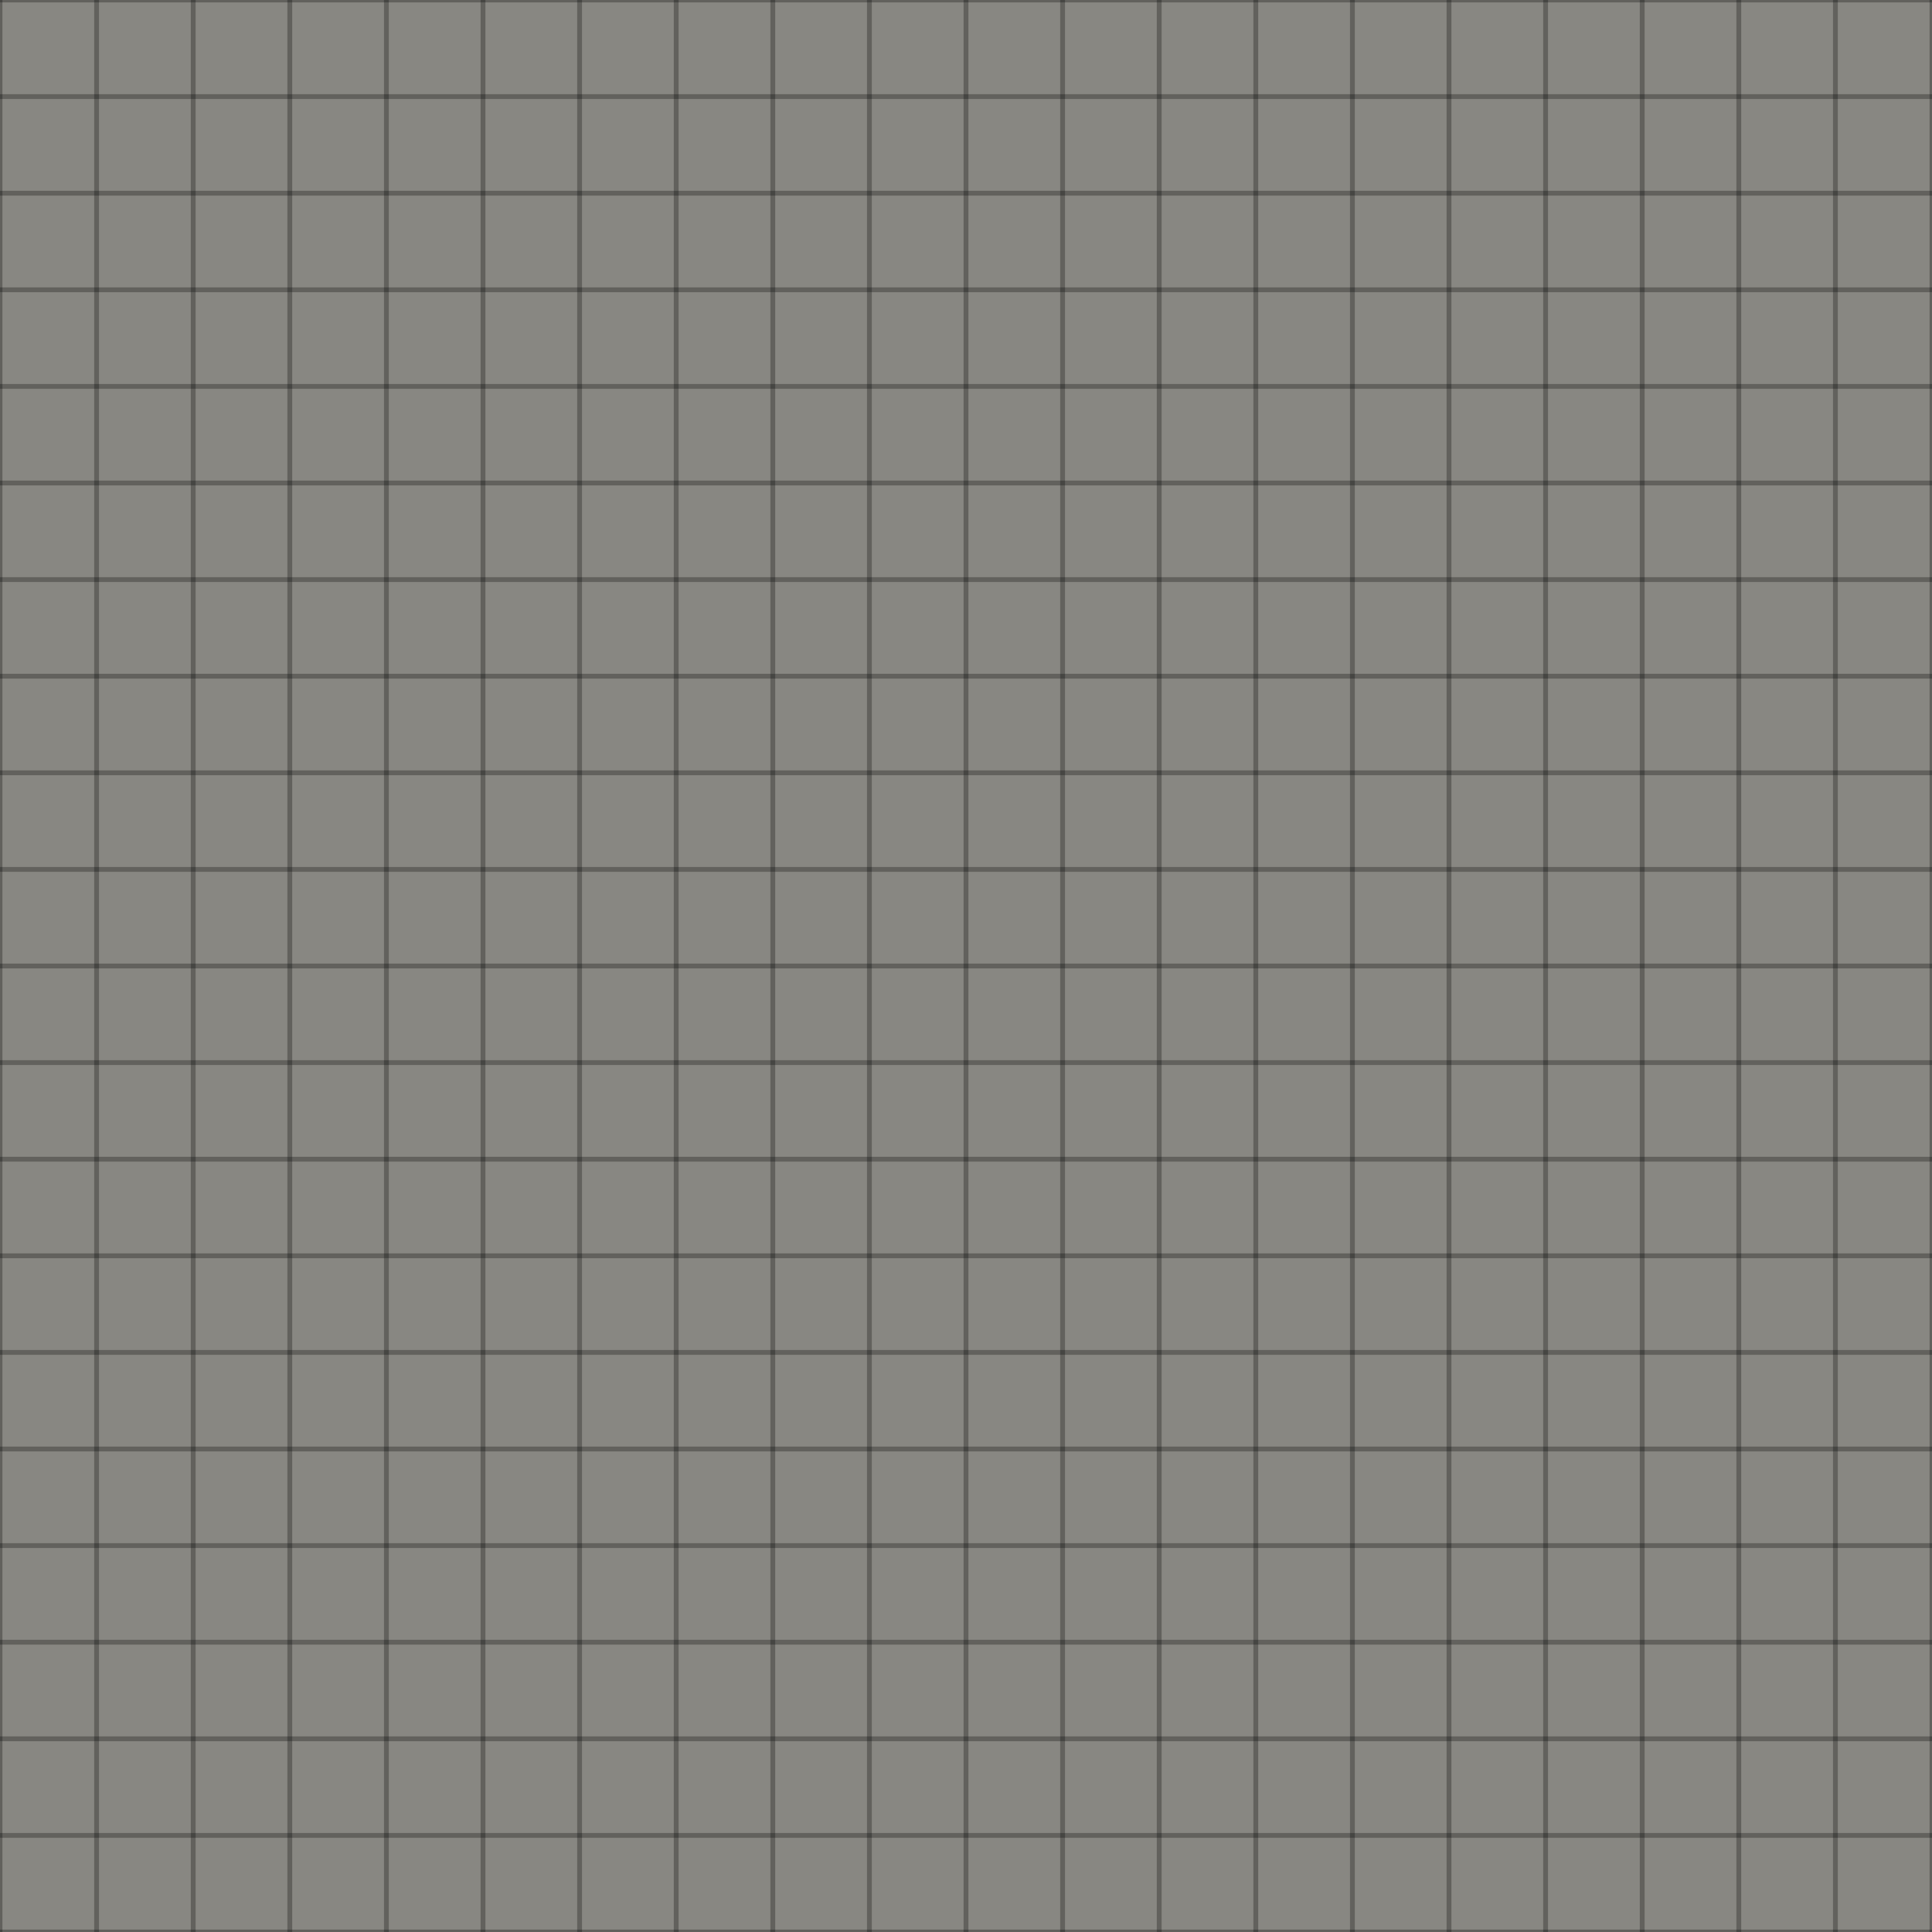 <?xml version="1.0" encoding="UTF-8" standalone="no"?>
<!-- Created with Inkscape (http://www.inkscape.org/) -->

<svg
   xmlns:dc="http://purl.org/dc/elements/1.1/"
   xmlns:cc="http://creativecommons.org/ns#"
   xmlns:rdf="http://www.w3.org/1999/02/22-rdf-syntax-ns#"
   xmlns:svg="http://www.w3.org/2000/svg"
   xmlns="http://www.w3.org/2000/svg"
   xmlns:sodipodi="http://sodipodi.sourceforge.net/DTD/sodipodi-0.dtd"
   xmlns:inkscape="http://www.inkscape.org/namespaces/inkscape"
   width="400"
   height="400"
   id="svg2"
   version="1.1"
   inkscape:version="0.48.3.1 r9886"
   sodipodi:docname="board.svg"
   inkscape:export-filename="/home/paul/src/boop/board.png"
   inkscape:export-xdpi="90"
   inkscape:export-ydpi="90">
  <defs
     id="defs4">
    <filter
       id="filter5156"
       inkscape:label="Eroded metal"
       inkscape:menu="Materials"
       inkscape:menu-tooltip="Eroded metal texture with ridges, grooves, holes and bumps"
       color-interpolation-filters="sRGB"
       width="2">
      <feGaussianBlur
         id="feGaussianBlur5158"
         result="result0"
         in="SourceGraphic"
         stdDeviation="0.475 0.94" />
      <feTurbulence
         id="feTurbulence5160"
         type="turbulence"
         baseFrequency="0.019"
         seed="4"
         numOctaves="3"
         result="result1" />
      <feDisplacementMap
         id="feDisplacementMap5162"
         in2="result1"
         xChannelSelector="R"
         result="result91"
         scale="0" />
      <feComposite
         id="feComposite5164"
         in2="result91"
         result="result2"
         operator="out"
         in="result0" />
      <feComposite
         id="feComposite5166"
         in2="result2"
         k1="0.1"
         k3="1.2"
         in="SourceAlpha"
         operator="arithmetic"
         result="result5" />
      <feBlend
         id="feBlend5168"
         in2="result5"
         result="fbSourceGraphic"
         mode="multiply" />
      <feGaussianBlur
         id="feGaussianBlur5170"
         stdDeviation="3"
         in="fbSourceGraphic"
         result="result0" />
      <feSpecularLighting
         id="feSpecularLighting5172"
         in="result0"
         result="result1"
         lighting-color="rgb(254,230,93)"
         surfaceScale="3"
         specularConstant="0"
         specularExponent="116.826">
        <fePointLight
           id="fePointLight5174"
           x="-5000"
           y="-10000"
           z="20000" />
      </feSpecularLighting>
      <feComposite
         id="feComposite5176"
         in2="fbSourceGraphic"
         in="result1"
         result="result2"
         operator="in" />
      <feComposite
         id="feComposite5178"
         in2="result2"
         k1="-1"
         in="fbSourceGraphic"
         result="result4"
         operator="arithmetic"
         k2="2.5"
         k3="3.5" />
      <feBlend
         id="feBlend5180"
         in2="result4"
         mode="multiply" />
    </filter>
  </defs>
  <sodipodi:namedview
     id="base"
     pagecolor="#ffffff"
     bordercolor="#666666"
     borderopacity="1.0"
     inkscape:pageopacity="0.0"
     inkscape:pageshadow="2"
     inkscape:zoom="1.4"
     inkscape:cx="292.09187"
     inkscape:cy="181.78435"
     inkscape:document-units="px"
     inkscape:current-layer="layer3"
     showgrid="false"
     inkscape:window-width="1317"
     inkscape:window-height="744"
     inkscape:window-x="49"
     inkscape:window-y="24"
     inkscape:window-maximized="1">
    <inkscape:grid
       type="xygrid"
       id="grid2985"
       empspacing="4"
       visible="true"
       enabled="true"
       snapvisiblegridlinesonly="true"
       spacingx="20px"
       spacingy="20px" />
  </sodipodi:namedview>
  <g
     inkscape:label="base"
     inkscape:groupmode="layer"
     id="layer1"
     transform="translate(0,-652.362)"
     style="display:inline"
     sodipodi:insensitive="true">
    <rect
       style="fill:#9a96a3;fill-opacity:1;stroke:none;filter:url(#filter5156)"
       id="rect2987"
       width="400"
       height="400"
       x="0"
       y="0"
       transform="translate(0,652.362)" />
  </g>
  <g
     inkscape:groupmode="layer"
     id="layer3"
     inkscape:label="mute">
    <rect
       style="fill:#84847c;fill-opacity:1;stroke:none;opacity:0.825"
       id="rect3809"
       width="400"
       height="400"
       x="0"
       y="1.8540725e-14" />
  </g>
  <g
     inkscape:groupmode="layer"
     id="layer2"
     inkscape:label="grid"
     sodipodi:insensitive="true"
     style="display:inline">
    <path
       style="fill:none;stroke:#000000;stroke-width:1px;stroke-linecap:butt;stroke-linejoin:miter;stroke-opacity:0.283"
       d="m 20,0 0,400"
       id="path3777"
       inkscape:connector-curvature="0" />
    <path
       style="fill:none;stroke:#000000;stroke-width:1px;stroke-linecap:butt;stroke-linejoin:miter;stroke-opacity:0.283"
       d="m 40,0 0,400"
       id="path3777-2"
       inkscape:connector-curvature="0" />
    <path
       style="fill:none;stroke:#000000;stroke-width:1px;stroke-linecap:butt;stroke-linejoin:miter;stroke-opacity:0.283"
       d="m 60,0 0,400"
       id="path3777-0"
       inkscape:connector-curvature="0" />
    <path
       style="fill:none;stroke:#000000;stroke-width:1px;stroke-linecap:butt;stroke-linejoin:miter;stroke-opacity:0.283"
       d="m 80,0 0,400"
       id="path3777-2-3"
       inkscape:connector-curvature="0" />
    <path
       style="fill:none;stroke:#000000;stroke-width:1px;stroke-linecap:butt;stroke-linejoin:miter;stroke-opacity:0.283"
       d="m 100,0 0,400"
       id="path3777-6"
       inkscape:connector-curvature="0" />
    <path
       style="fill:none;stroke:#000000;stroke-width:1px;stroke-linecap:butt;stroke-linejoin:miter;stroke-opacity:0.283"
       d="m 120,0 0,400"
       id="path3777-2-7"
       inkscape:connector-curvature="0" />
    <path
       style="fill:none;stroke:#000000;stroke-width:1px;stroke-linecap:butt;stroke-linejoin:miter;stroke-opacity:0.283"
       d="m 140,0 0,400"
       id="path3777-0-0"
       inkscape:connector-curvature="0" />
    <path
       style="fill:none;stroke:#000000;stroke-width:1px;stroke-linecap:butt;stroke-linejoin:miter;stroke-opacity:0.283"
       d="m 160,0 0,400"
       id="path3777-2-3-4"
       inkscape:connector-curvature="0" />
    <path
       style="fill:none;stroke:#000000;stroke-width:1px;stroke-linecap:butt;stroke-linejoin:miter;stroke-opacity:0.283"
       d="m 180,0 0,400"
       id="path3777-5"
       inkscape:connector-curvature="0" />
    <path
       style="fill:none;stroke:#000000;stroke-width:1px;stroke-linecap:butt;stroke-linejoin:miter;stroke-opacity:0.283"
       d="m 200,0 0,400"
       id="path3777-2-75"
       inkscape:connector-curvature="0" />
    <path
       style="fill:none;stroke:#000000;stroke-width:1px;stroke-linecap:butt;stroke-linejoin:miter;stroke-opacity:0.283"
       d="m 220,0 0,400"
       id="path3777-0-9"
       inkscape:connector-curvature="0" />
    <path
       style="fill:none;stroke:#000000;stroke-width:1px;stroke-linecap:butt;stroke-linejoin:miter;stroke-opacity:0.283"
       d="m 240,0 0,400"
       id="path3777-2-3-8"
       inkscape:connector-curvature="0" />
    <path
       style="fill:none;stroke:#000000;stroke-width:1px;stroke-linecap:butt;stroke-linejoin:miter;stroke-opacity:0.283"
       d="m 260,0 0,400"
       id="path3777-9"
       inkscape:connector-curvature="0" />
    <path
       style="fill:none;stroke:#000000;stroke-width:1px;stroke-linecap:butt;stroke-linejoin:miter;stroke-opacity:0.283"
       d="m 280,0 0,400"
       id="path3777-2-79"
       inkscape:connector-curvature="0" />
    <path
       style="fill:none;stroke:#000000;stroke-width:1px;stroke-linecap:butt;stroke-linejoin:miter;stroke-opacity:0.283"
       d="m 300,0 0,400"
       id="path3777-0-91"
       inkscape:connector-curvature="0" />
    <path
       style="fill:none;stroke:#000000;stroke-width:1px;stroke-linecap:butt;stroke-linejoin:miter;stroke-opacity:0.283"
       d="m 320,0 0,400"
       id="path3777-2-3-0"
       inkscape:connector-curvature="0" />
    <path
       style="fill:none;stroke:#000000;stroke-width:1px;stroke-linecap:butt;stroke-linejoin:miter;stroke-opacity:0.283"
       d="m 340,0 0,400"
       id="path3777-04"
       inkscape:connector-curvature="0" />
    <path
       style="fill:none;stroke:#000000;stroke-width:1px;stroke-linecap:butt;stroke-linejoin:miter;stroke-opacity:0.283"
       d="m 360,0 0,400"
       id="path3777-2-32"
       inkscape:connector-curvature="0" />
    <path
       style="fill:none;stroke:#000000;stroke-width:1px;stroke-linecap:butt;stroke-linejoin:miter;stroke-opacity:0.283"
       d="m 380,0 0,400"
       id="path3777-0-4"
       inkscape:connector-curvature="0" />
    <path
       style="fill:none;stroke:#000000;stroke-width:1px;stroke-linecap:butt;stroke-linejoin:miter;stroke-opacity:0.283"
       d="m 400,0 0,400"
       id="path3777-2-3-81"
       inkscape:connector-curvature="0" />
    <path
       style="fill:none;stroke:#000000;stroke-width:1px;stroke-linecap:butt;stroke-linejoin:miter;stroke-opacity:0.283"
       d="M 0,0 0,400"
       id="path3777-2-3-81-9"
       inkscape:connector-curvature="0" />
    <path
       style="fill:none;stroke:#000000;stroke-width:1px;stroke-linecap:butt;stroke-linejoin:miter;stroke-opacity:0.283"
       d="m 0,380 400,0"
       id="path3777-3"
       inkscape:connector-curvature="0" />
    <path
       style="fill:none;stroke:#000000;stroke-width:1px;stroke-linecap:butt;stroke-linejoin:miter;stroke-opacity:0.283"
       d="m 0,360 400,0"
       id="path3777-2-1"
       inkscape:connector-curvature="0" />
    <path
       style="fill:none;stroke:#000000;stroke-width:1px;stroke-linecap:butt;stroke-linejoin:miter;stroke-opacity:0.283"
       d="m 0,340 400,0"
       id="path3777-0-3"
       inkscape:connector-curvature="0" />
    <path
       style="fill:none;stroke:#000000;stroke-width:1px;stroke-linecap:butt;stroke-linejoin:miter;stroke-opacity:0.283"
       d="m 0,320 400,0"
       id="path3777-2-3-05"
       inkscape:connector-curvature="0" />
    <path
       style="fill:none;stroke:#000000;stroke-width:1px;stroke-linecap:butt;stroke-linejoin:miter;stroke-opacity:0.283"
       d="m 0,300 400,0"
       id="path3777-6-1"
       inkscape:connector-curvature="0" />
    <path
       style="fill:none;stroke:#000000;stroke-width:1px;stroke-linecap:butt;stroke-linejoin:miter;stroke-opacity:0.283"
       d="m 0,280 400,0"
       id="path3777-2-7-7"
       inkscape:connector-curvature="0" />
    <path
       style="fill:none;stroke:#000000;stroke-width:1px;stroke-linecap:butt;stroke-linejoin:miter;stroke-opacity:0.283"
       d="m 0,260 400,0"
       id="path3777-0-0-0"
       inkscape:connector-curvature="0" />
    <path
       style="fill:none;stroke:#000000;stroke-width:1px;stroke-linecap:butt;stroke-linejoin:miter;stroke-opacity:0.283"
       d="m 0,240 400,0"
       id="path3777-2-3-4-0"
       inkscape:connector-curvature="0" />
    <path
       style="fill:none;stroke:#000000;stroke-width:1px;stroke-linecap:butt;stroke-linejoin:miter;stroke-opacity:0.283"
       d="m 0,220 400,0"
       id="path3777-5-5"
       inkscape:connector-curvature="0" />
    <path
       style="fill:none;stroke:#000000;stroke-width:1px;stroke-linecap:butt;stroke-linejoin:miter;stroke-opacity:0.283"
       d="m 0,200 400,0"
       id="path3777-2-75-1"
       inkscape:connector-curvature="0" />
    <path
       style="fill:none;stroke:#000000;stroke-width:1px;stroke-linecap:butt;stroke-linejoin:miter;stroke-opacity:0.283"
       d="m 0,180 400,0"
       id="path3777-0-9-7"
       inkscape:connector-curvature="0" />
    <path
       style="fill:none;stroke:#000000;stroke-width:1px;stroke-linecap:butt;stroke-linejoin:miter;stroke-opacity:0.283"
       d="m 0,160 400,0"
       id="path3777-2-3-8-5"
       inkscape:connector-curvature="0" />
    <path
       style="fill:none;stroke:#000000;stroke-width:1px;stroke-linecap:butt;stroke-linejoin:miter;stroke-opacity:0.283"
       d="m 0,140 400,0"
       id="path3777-9-6"
       inkscape:connector-curvature="0" />
    <path
       style="fill:none;stroke:#000000;stroke-width:1px;stroke-linecap:butt;stroke-linejoin:miter;stroke-opacity:0.283"
       d="m 0,120 400,0"
       id="path3777-2-79-0"
       inkscape:connector-curvature="0" />
    <path
       style="fill:none;stroke:#000000;stroke-width:1px;stroke-linecap:butt;stroke-linejoin:miter;stroke-opacity:0.283"
       d="m 0,100 400,0"
       id="path3777-0-91-0"
       inkscape:connector-curvature="0" />
    <path
       style="fill:none;stroke:#000000;stroke-width:1px;stroke-linecap:butt;stroke-linejoin:miter;stroke-opacity:0.283"
       d="m 0,80 400,0"
       id="path3777-2-3-0-3"
       inkscape:connector-curvature="0" />
    <path
       style="fill:none;stroke:#000000;stroke-width:1px;stroke-linecap:butt;stroke-linejoin:miter;stroke-opacity:0.283"
       d="m 0,60 400,0"
       id="path3777-04-6"
       inkscape:connector-curvature="0" />
    <path
       style="fill:none;stroke:#000000;stroke-width:1px;stroke-linecap:butt;stroke-linejoin:miter;stroke-opacity:0.283"
       d="m 0,40 400,0"
       id="path3777-2-32-7"
       inkscape:connector-curvature="0" />
    <path
       style="fill:none;stroke:#000000;stroke-width:1px;stroke-linecap:butt;stroke-linejoin:miter;stroke-opacity:0.283"
       d="m 0,20 400,0"
       id="path3777-0-4-8"
       inkscape:connector-curvature="0" />
    <path
       style="fill:none;stroke:#000000;stroke-width:1px;stroke-linecap:butt;stroke-linejoin:miter;stroke-opacity:0.283"
       d="M 0,0 400,0"
       id="path3777-2-3-81-8"
       inkscape:connector-curvature="0" />
    <path
       style="fill:none;stroke:#000000;stroke-width:1px;stroke-linecap:butt;stroke-linejoin:miter;stroke-opacity:0.283"
       d="m 0,400 400,0"
       id="path3777-2-3-81-9-2"
       inkscape:connector-curvature="0" />
  </g>
</svg>
